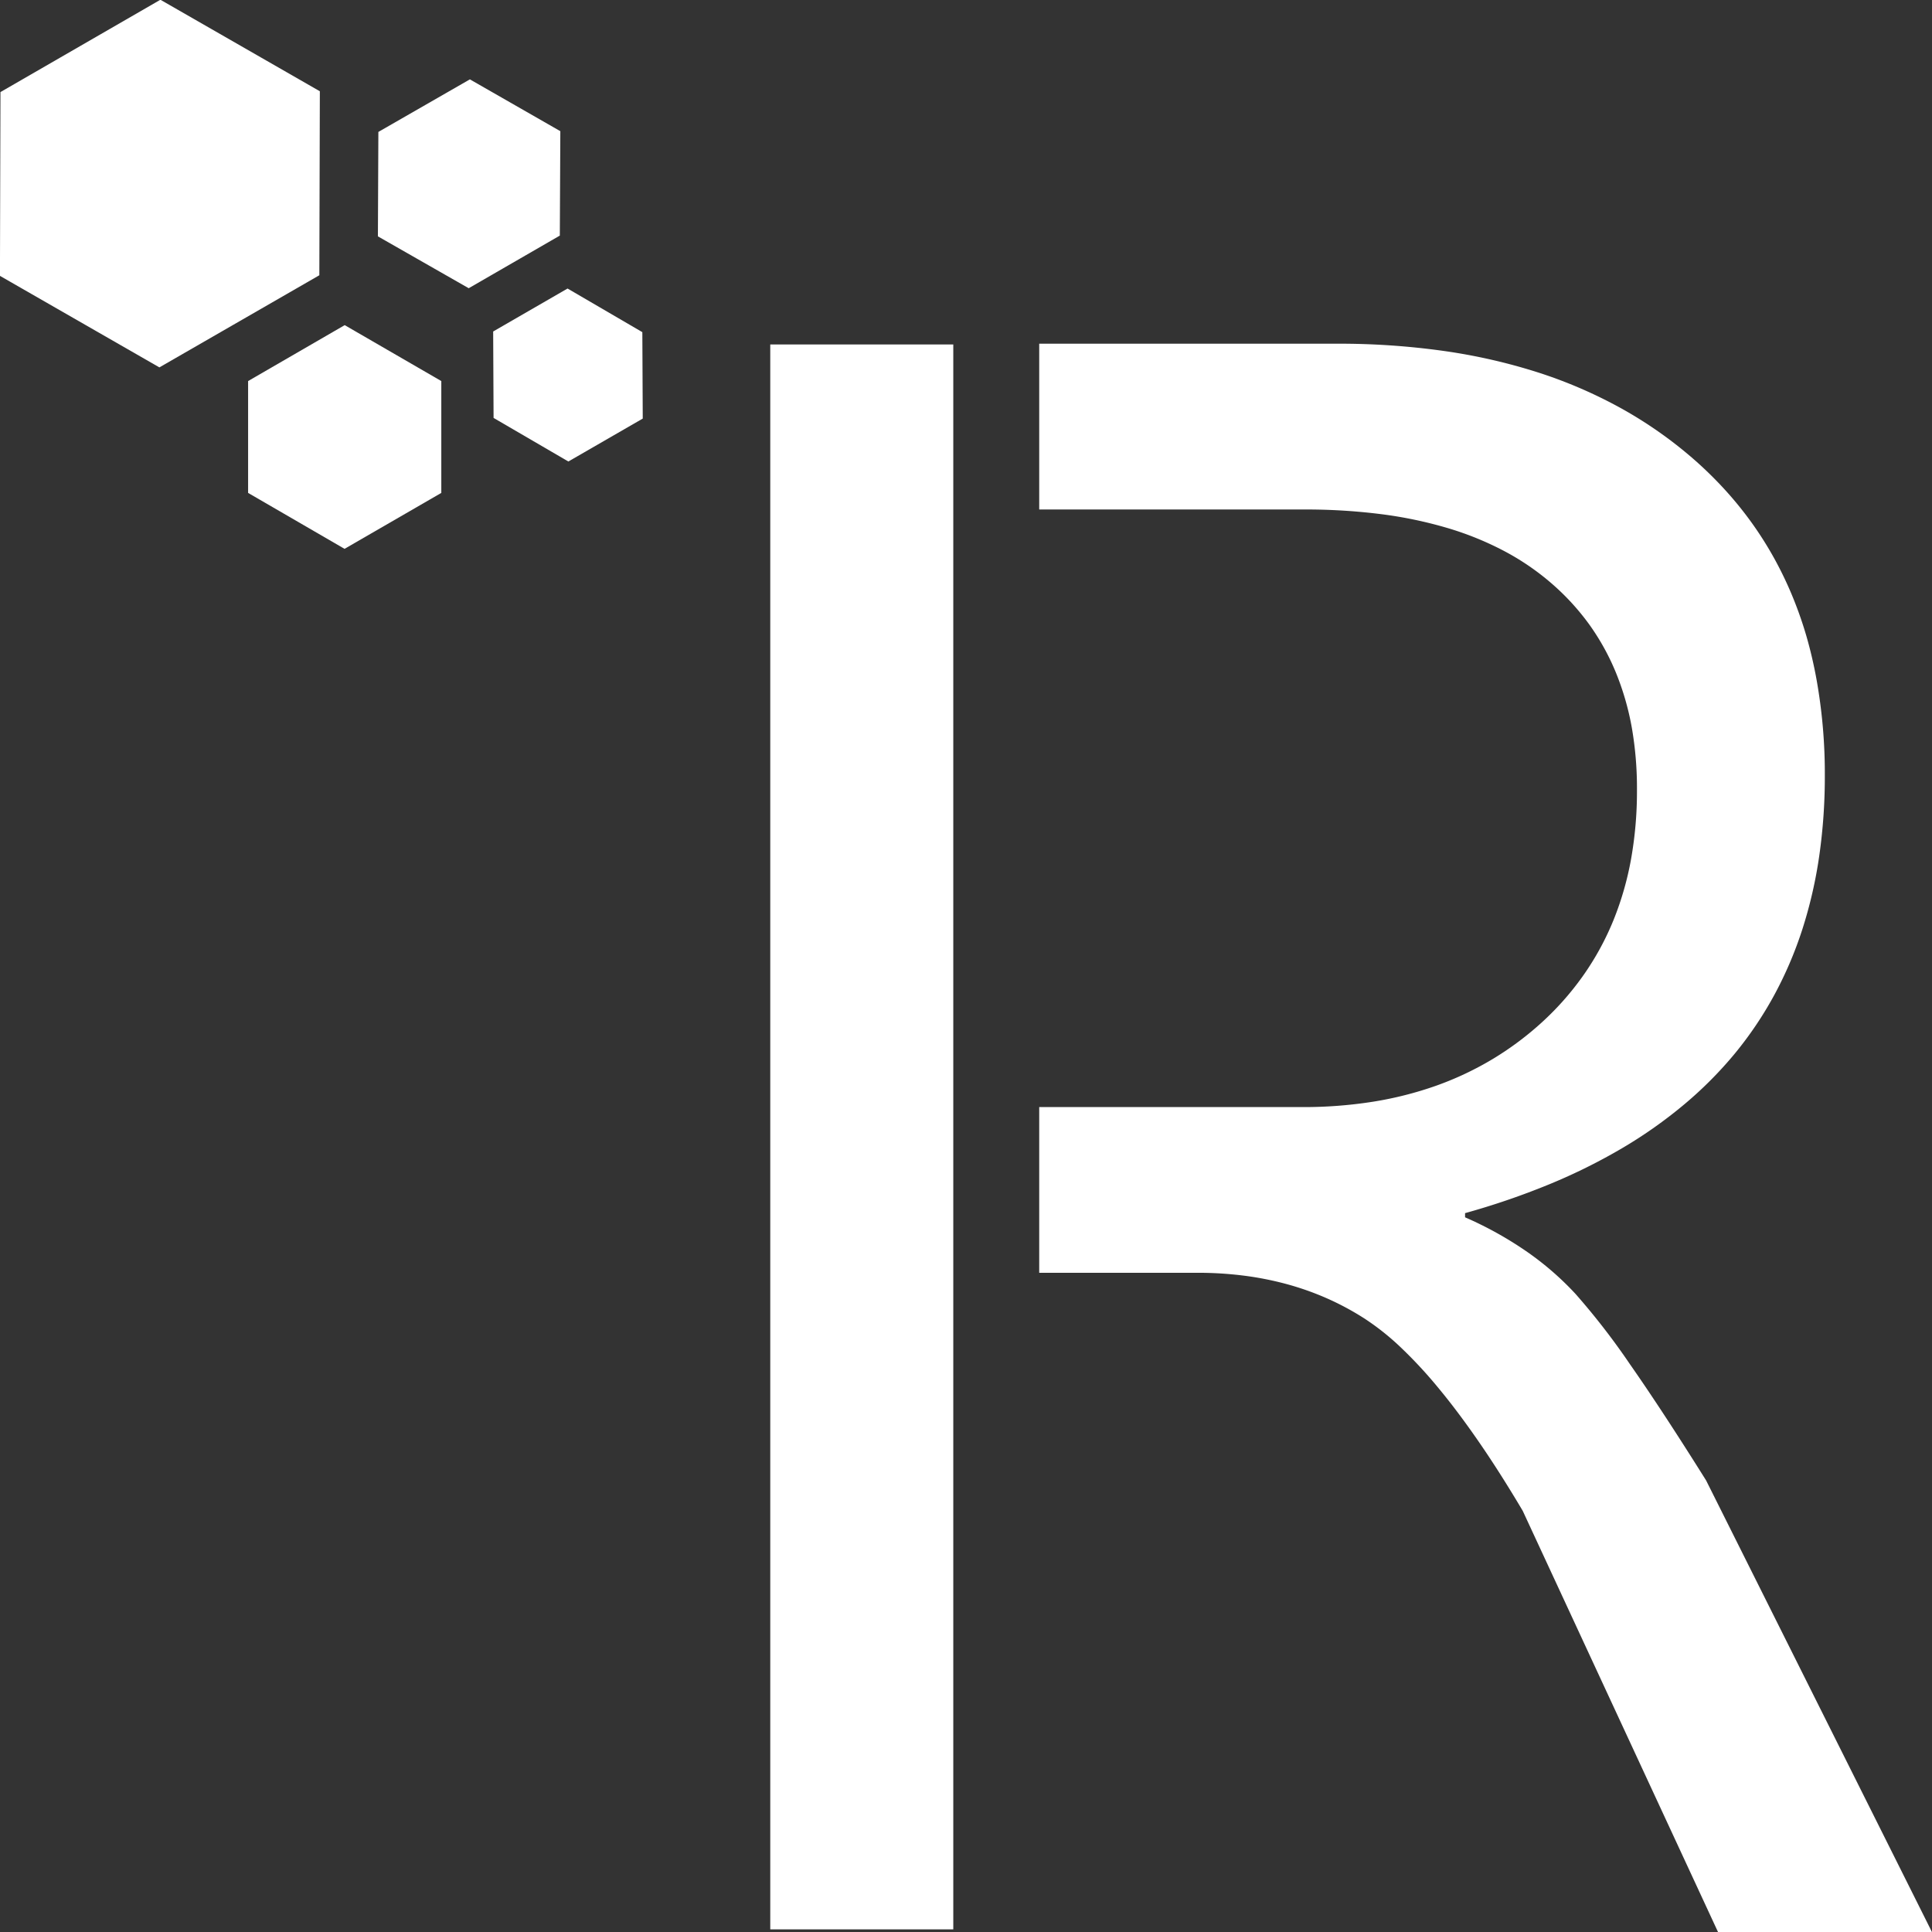 <svg xmlns="http://www.w3.org/2000/svg" width="38" height="38" viewBox="0 0 38 38">
  <rect x="0" y="0" width="38" height="38" fill="#333333" stroke="none"/>
  <g id="Group_451" data-name="Group 451" transform="translate(-15785.837 -596.252)">
    <path id="Union_149" data-name="Union 149" d="M22.849,31.24H18.641L14.8,22.956c-.284-.479-.565-.923-.837-1.319s-.54-.757-.8-1.071a8.94,8.94,0,0,0-.759-.822,4.988,4.988,0,0,0-.721-.573,5.457,5.457,0,0,0-.731-.393,5.635,5.635,0,0,0-.79-.28,6.208,6.208,0,0,0-.849-.168,7.21,7.21,0,0,0-.909-.056H5.29V15.015h5.18a8.752,8.752,0,0,0,1.387-.106,7.038,7.038,0,0,0,1.253-.319,6.2,6.2,0,0,0,1.119-.532,6.127,6.127,0,0,0,.985-.744,5.671,5.671,0,0,0,.8-.921,5.46,5.46,0,0,0,.574-1.062,6.074,6.074,0,0,0,.344-1.2,7.6,7.6,0,0,0,.115-1.343,6.951,6.951,0,0,0-.1-1.229,5.371,5.371,0,0,0-.313-1.087,4.673,4.673,0,0,0-.522-.945,4.753,4.753,0,0,0-.731-.8,4.97,4.97,0,0,0-.931-.641,6.114,6.114,0,0,0-1.121-.458,8.285,8.285,0,0,0-1.312-.275,11.731,11.731,0,0,0-1.5-.092H5.29V0h5.861a14.783,14.783,0,0,1,2.084.141A11.263,11.263,0,0,1,15.1.565a9.178,9.178,0,0,1,1.636.706,8.309,8.309,0,0,1,1.412.988,7.611,7.611,0,0,1,.609.592,7.214,7.214,0,0,1,.528.645,7.109,7.109,0,0,1,.447.7,7.3,7.3,0,0,1,.365.753,7.792,7.792,0,0,1,.284.807,8.6,8.6,0,0,1,.2.861A10.5,10.5,0,0,1,20.742,8.5a10.976,10.976,0,0,1-.111,1.583,8.838,8.838,0,0,1-.332,1.438,7.647,7.647,0,0,1-.553,1.293,7.3,7.3,0,0,1-.774,1.148,7.749,7.749,0,0,1-.995,1,9.06,9.06,0,0,1-1.216.858,11.338,11.338,0,0,1-1.437.713,14.787,14.787,0,0,1-1.658.568v.082a7.172,7.172,0,0,1,1.2.665,5.852,5.852,0,0,1,.972.841,13.861,13.861,0,0,1,1.07,1.382c.426.609.93,1.379,1.5,2.289ZM0,31.188V.015H3.6V31.188H0Z" transform="translate(15800.987 603.012)" fill="#fff"/>
    <path id="Union_150" data-name="Union 150" d="M3.962,1.1v2.2l1.9,1.1,1.9-1.1V1.1L5.865,0ZM0,2.562l.008,1.7,1.471.858,1.463-.845-.008-1.7L1.463,1.718ZM6.361,5.381,6.351,9l3.136,1.8,3.146-1.816.01-3.615-3.136-1.8Zm-4.73.78L1.621,8.215,3.4,9.234,5.2,8.2l.009-2.054L3.423,5.126Z" transform="translate(15798.479 607.047) rotate(180)" fill="#fff"/>
  </g>
</svg>
